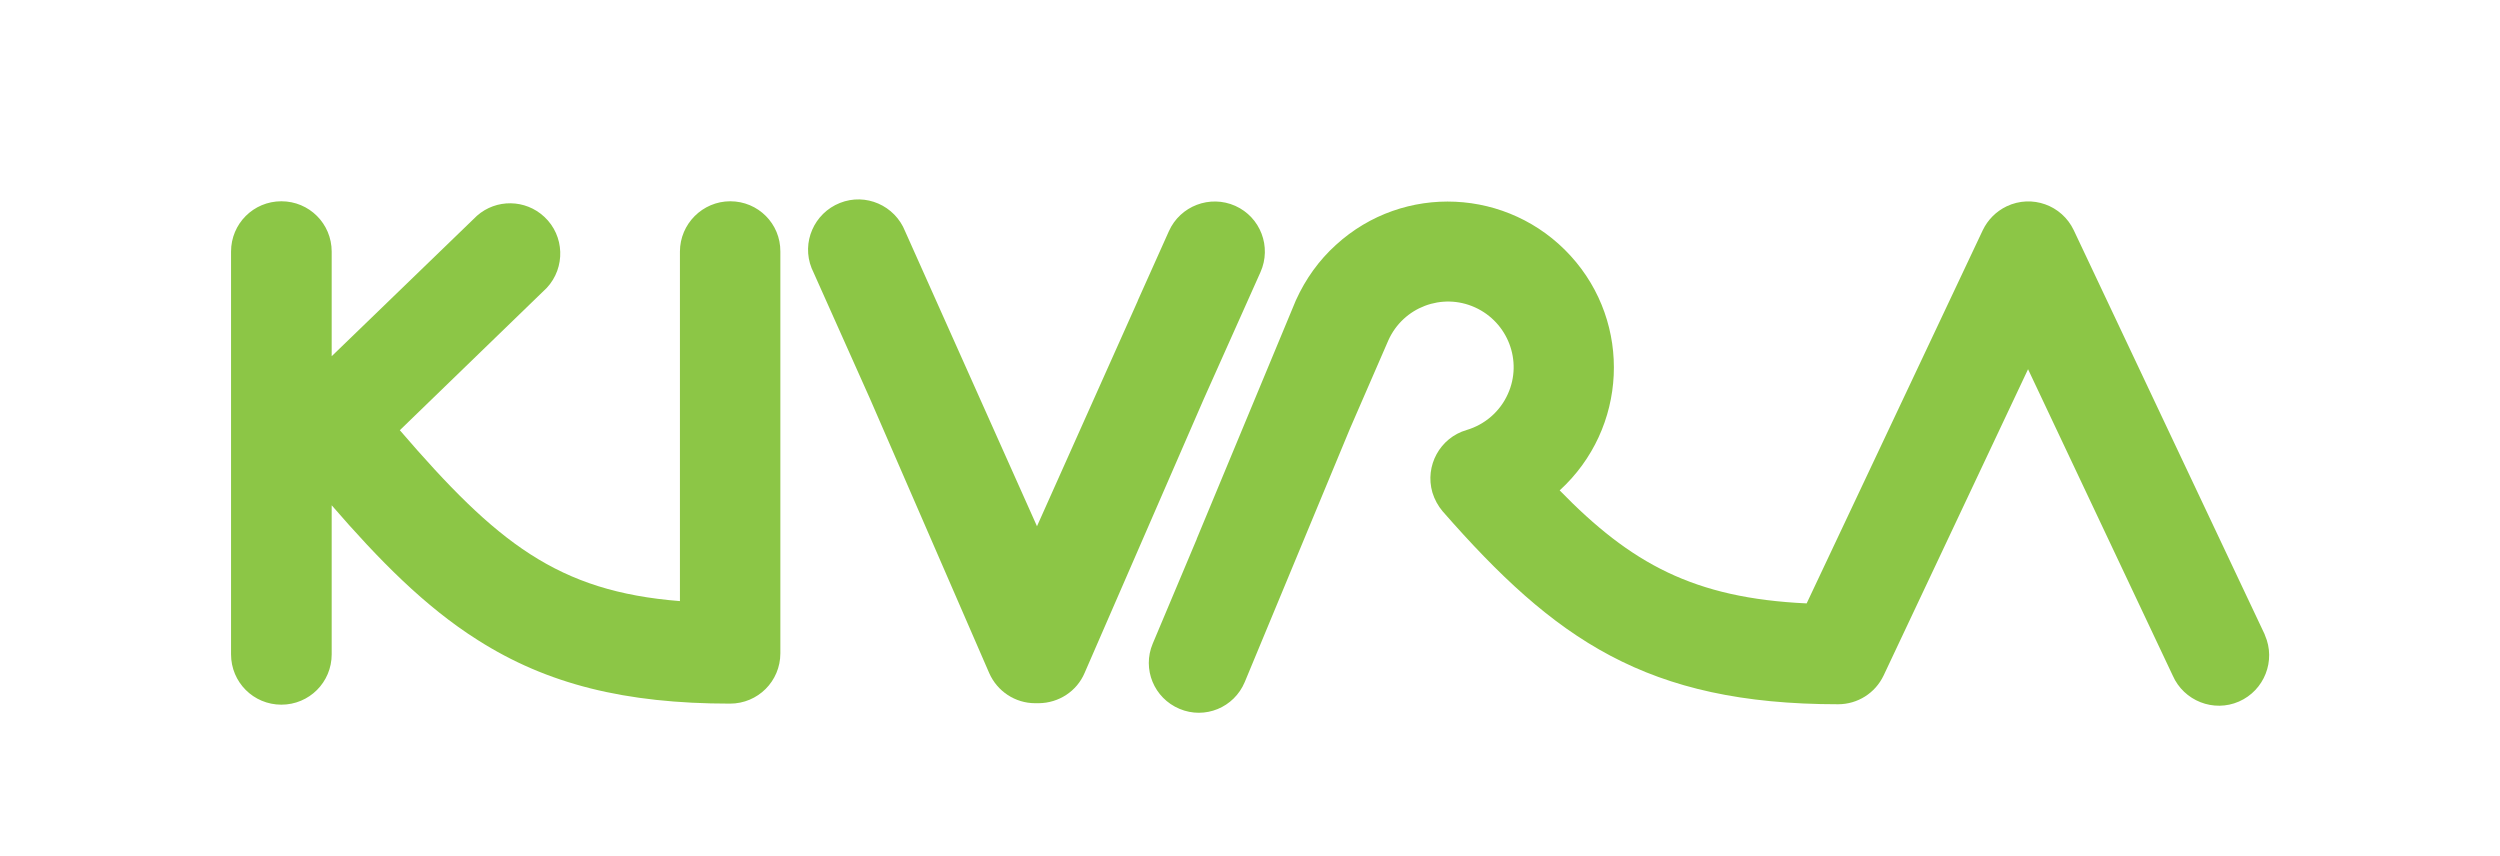 <?xml version="1.0" encoding="utf-8"?>
<!-- Generator: Adobe Illustrator 21.1.0, SVG Export Plug-In . SVG Version: 6.00 Build 0)  -->
<svg version="1.1" id="Lager_1" xmlns="http://www.w3.org/2000/svg" xmlns:xlink="http://www.w3.org/1999/xlink" x="0px" y="0px"
	 viewBox="0 0 1192.4 408.3" style="enable-background:new 0 0 1192.4 408.3;" xml:space="preserve">
<style type="text/css">
	.st0{fill:#8CC646;}
</style>
<title>KIVRA-ny-grön</title>
<g>
	<path class="st0" d="M348.3,96c-13.2,0-24,10.8-24,24v166.7c-58.3-4.6-87.4-27.8-133.6-81.5l70.1-67.9c9-9.7,8.5-24.9-1.2-33.9
		c-9-8.4-22.9-8.6-32.1-0.5l-69.3,67V120c0-13.3-10.7-24-24-24s-24,10.7-24,24v192.1c0,13.3,10.7,24,24,24s24-10.7,24-24V241
		c22.5,26,44.5,48.4,69.7,64.3c33,21,70.2,30.3,120.3,30.3c13.3,0,24-10.7,24-24V120C372.3,106.7,361.6,96,348.3,96L348.3,96z"/>
	<path class="st0" d="M1079.8,301.8l-90.7-192c-5.7-12-20-17.1-32-11.4c-5,2.4-9,6.4-11.4,11.4l-84,178
		c-53.8-2.5-83.8-19-117.8-53.9c32.3-29.5,34.7-79.6,5.2-111.9s-79.6-34.7-111.9-5.2c-8.1,7.3-14.5,16.3-19,26.2
		c0,0-0.1,0.1-0.1,0.2L570.8,257v0.1l-21,49.9c-5.1,12.1,0.6,26,12.8,31.1c12.1,5.1,26-0.6,31.1-12.8l50.2-120.9l18.3-42.1
		c7.1-15.8,25.6-22.8,41.3-15.7s22.8,25.6,15.7,41.3c-3.7,8.3-10.9,14.6-19.7,17.2c-12.7,3.7-20,17.1-16.3,29.8c1,3.3,2.7,6.4,4.9,9
		c53.4,61,97.2,92,188.6,92c9.3,0,17.7-5.3,21.7-13.7l68.9-146.1l69,146.1c5.3,12.1,19.5,17.7,31.6,12.4
		c12.1-5.3,17.7-19.5,12.4-31.6C1080.2,302.6,1080,302.2,1079.8,301.8L1079.8,301.8z"/>
	<path class="st0" d="M589.2,98.2c-12.1-5.4-26.3,0-31.7,12.1l0,0l-14.7,32.8h-0.2l0.2,0.1L494.6,251l-62.9-140.7
		c-4.9-12.3-18.8-18.4-31.1-13.5s-18.4,18.8-13.5,31.1c0.3,0.7,0.6,1.3,0.9,2l27,60.4L471.8,321c3.8,8.7,12.4,14.4,21.9,14.4
		c0.3,0,0.6,0,0.9,0s0.6,0,0.9,0c9.5-0.1,18.1-5.7,21.8-14.4l56.9-130.8l27-60.4C606.6,117.7,601.2,103.6,589.2,98.2z"/>
	<path class="st0" d="M542.6,143L542.6,143C542.5,143,542.5,143,542.6,143z"/>
</g>
</svg>
